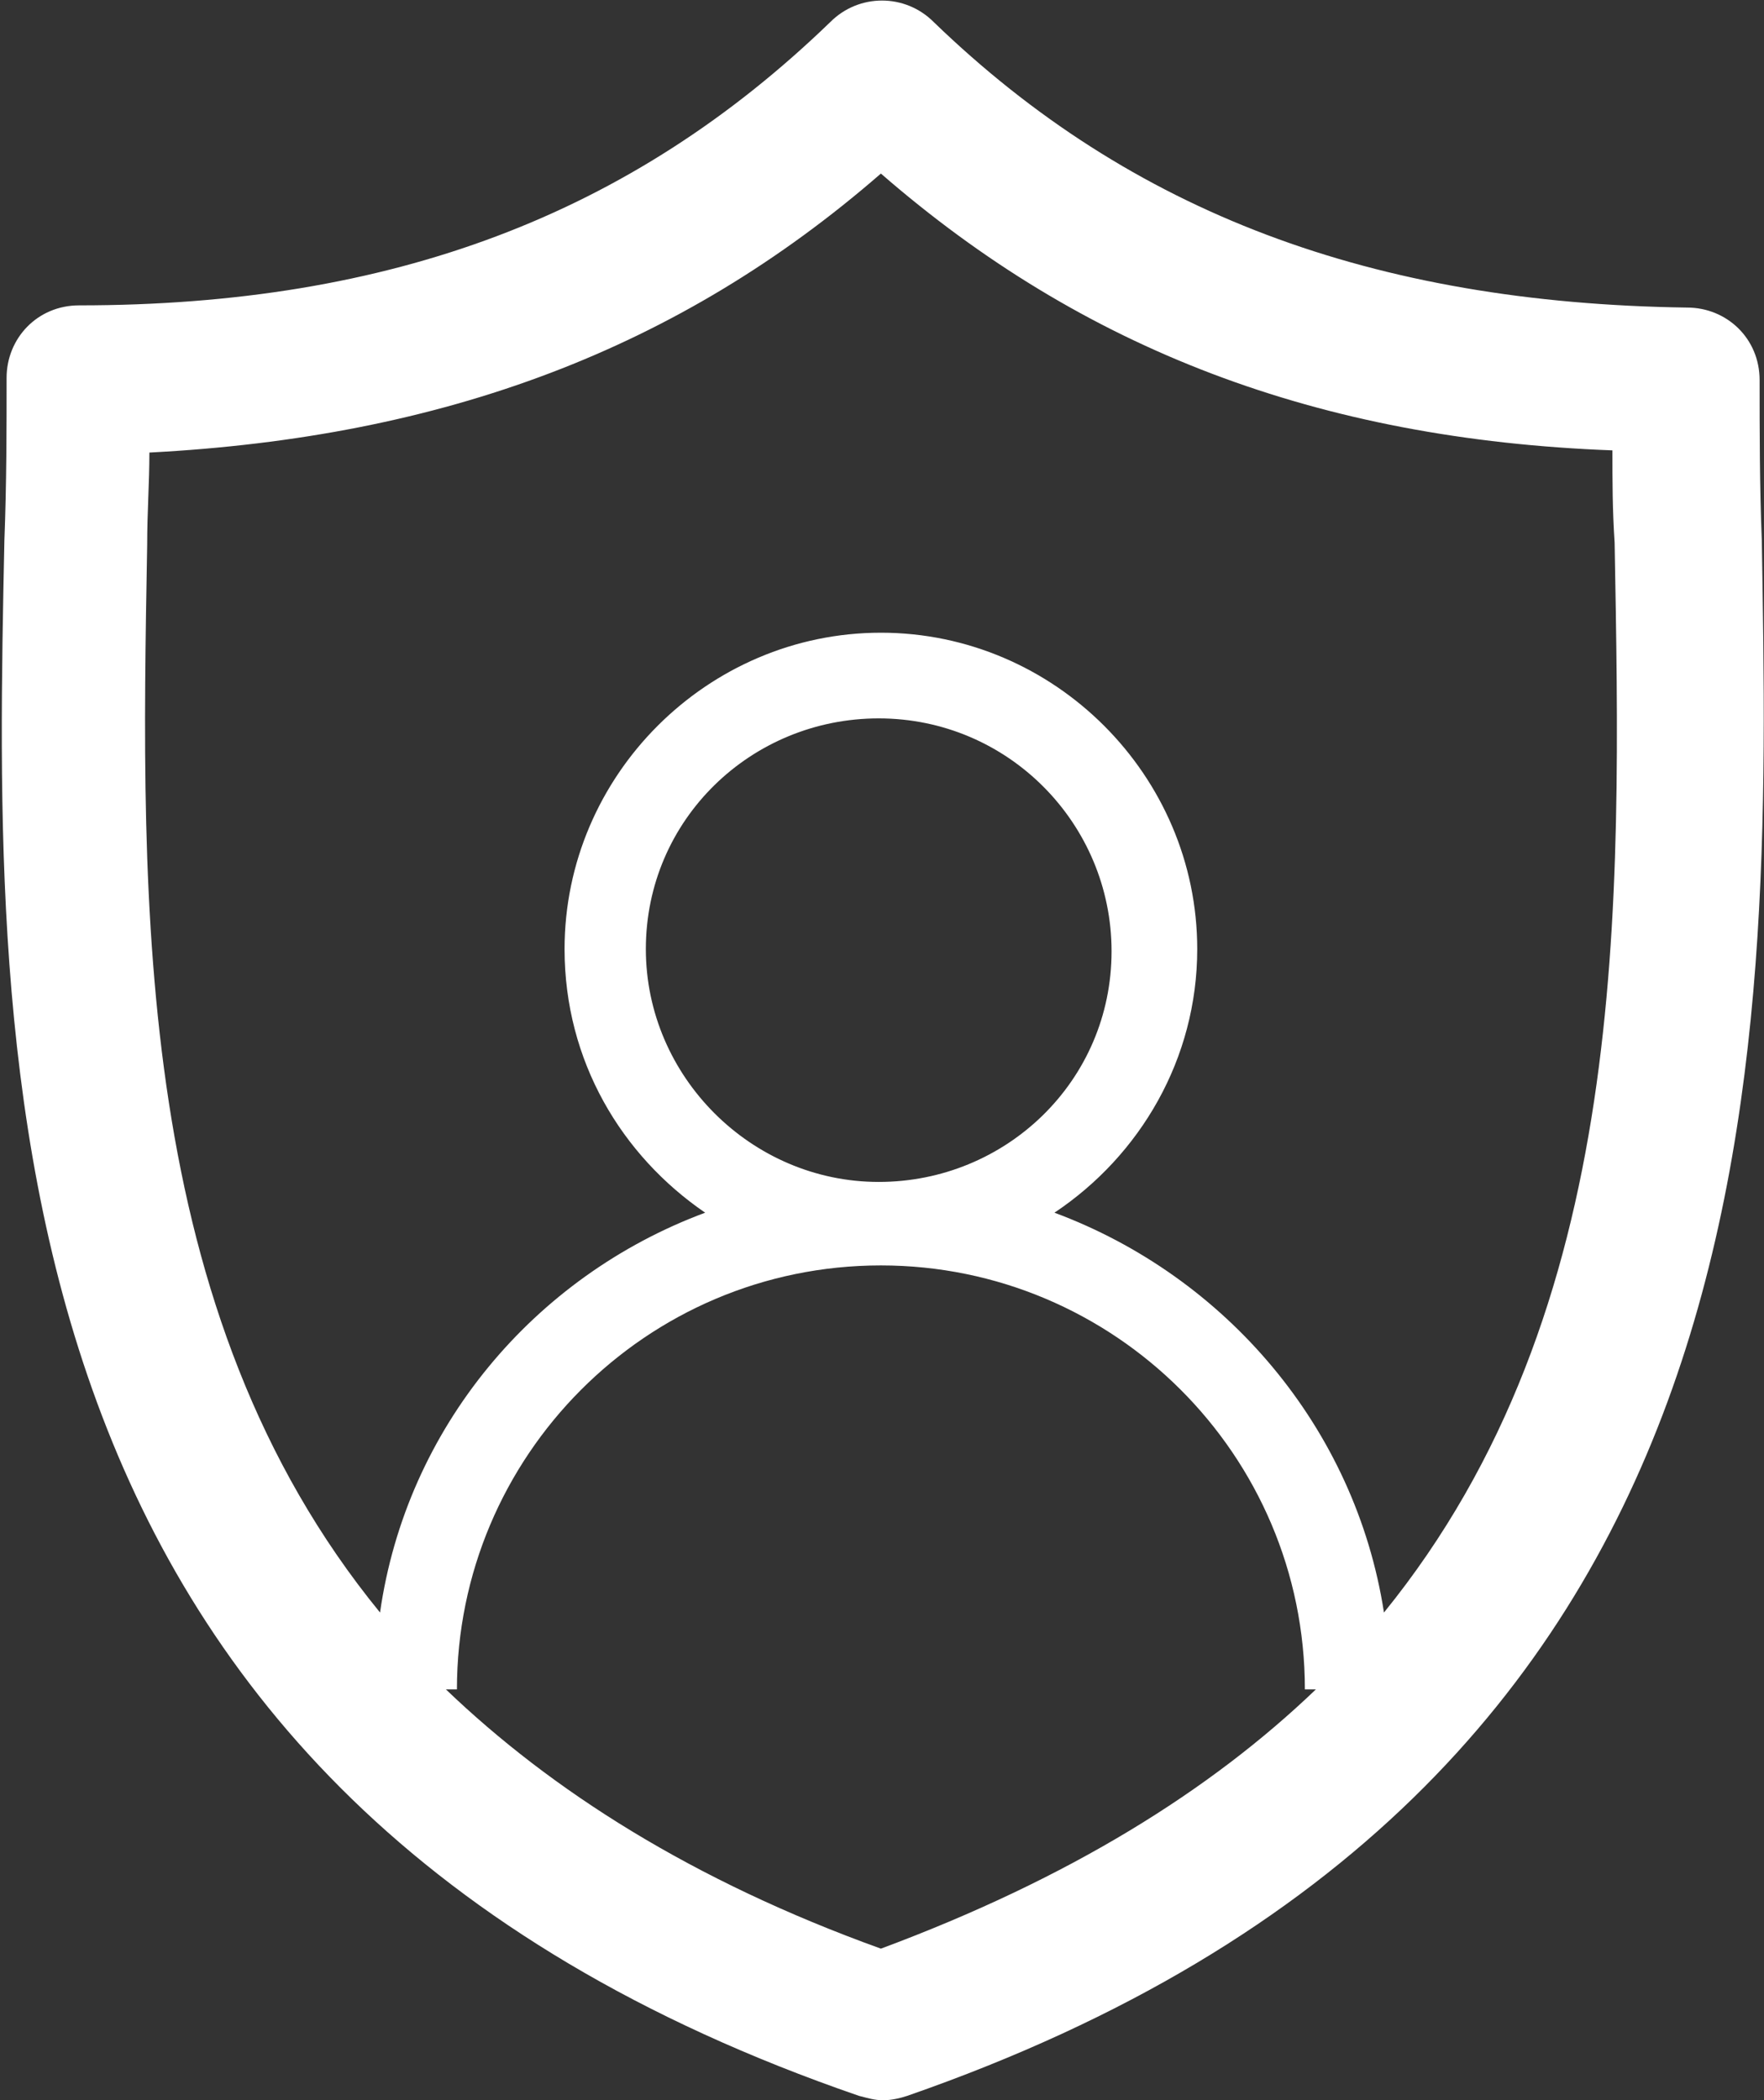 <?xml version="1.0" encoding="utf-8"?>
<!-- Generator: Adobe Illustrator 25.2.3, SVG Export Plug-In . SVG Version: 6.00 Build 0)  -->
<svg version="1.1" id="Capa_1" xmlns="http://www.w3.org/2000/svg" xmlns:xlink="http://www.w3.org/1999/xlink" x="0px" y="0px"
	 viewBox="0 0 80.3 95.6" style="enable-background:new 0 0 80.3 95.6;" xml:space="preserve">
<rect x="0" y="0" width="80.3" height="95.6" fill="#333333" stroke="none"/>
<style type="text/css">
	.st0{fill:#FFFFFF;}
</style>
<path class="st0" d="M80.2,24.6c-0.1-2.5-0.1-5-0.1-7.3c0-1.9-1.5-3.3-3.3-3.3C62.5,13.8,51.5,9.7,42.5,1c-1.3-1.3-3.4-1.3-4.7,0
	c-9.1,8.8-20,12.9-34.2,12.9c-1.9,0-3.3,1.5-3.3,3.3c0,2.3,0,4.8-0.1,7.4c-0.5,24.1-1.2,57,38.9,70.8c0.4,0.1,0.7,0.2,1.1,0.2
	c0.4,0,0.8-0.1,1.1-0.2C81.3,81.5,80.6,48.7,80.2,24.6z M40.1,88.7c-8.6-3.1-15-7.2-19.8-11.8h0.5c0-10.6,8.6-19.3,19.3-19.3
	c10.6,0,19.3,8.6,19.3,19.3h0.5C55.1,81.5,48.7,85.5,40.1,88.7z M29.4,43.2c0-5.9,4.8-10.5,10.6-10.5c5.9,0,10.6,4.8,10.6,10.6
	c0,5.9-4.8,10.5-10.6,10.5C34.2,53.8,29.4,49,29.4,43.2z M63,73.4c-1.3-8.4-7.2-15.3-15-18.2c3.9-2.6,6.5-7,6.5-12
	c0-7.9-6.5-14.4-14.4-14.4s-14.4,6.5-14.4,14.4c0,5.1,2.6,9.4,6.4,12c-7.8,2.9-13.6,9.8-14.8,18.2C6.1,59.7,6.4,41.4,6.7,24.8
	c0-1.5,0.1-2.8,0.1-4.2c13.4-0.7,24.1-4.7,33.3-12.7c9.2,8,19.9,12.1,33.3,12.6c0,1.4,0,2.7,0.1,4.2C73.8,41.4,74.2,59.6,63,73.4z"
	/>
</svg>
